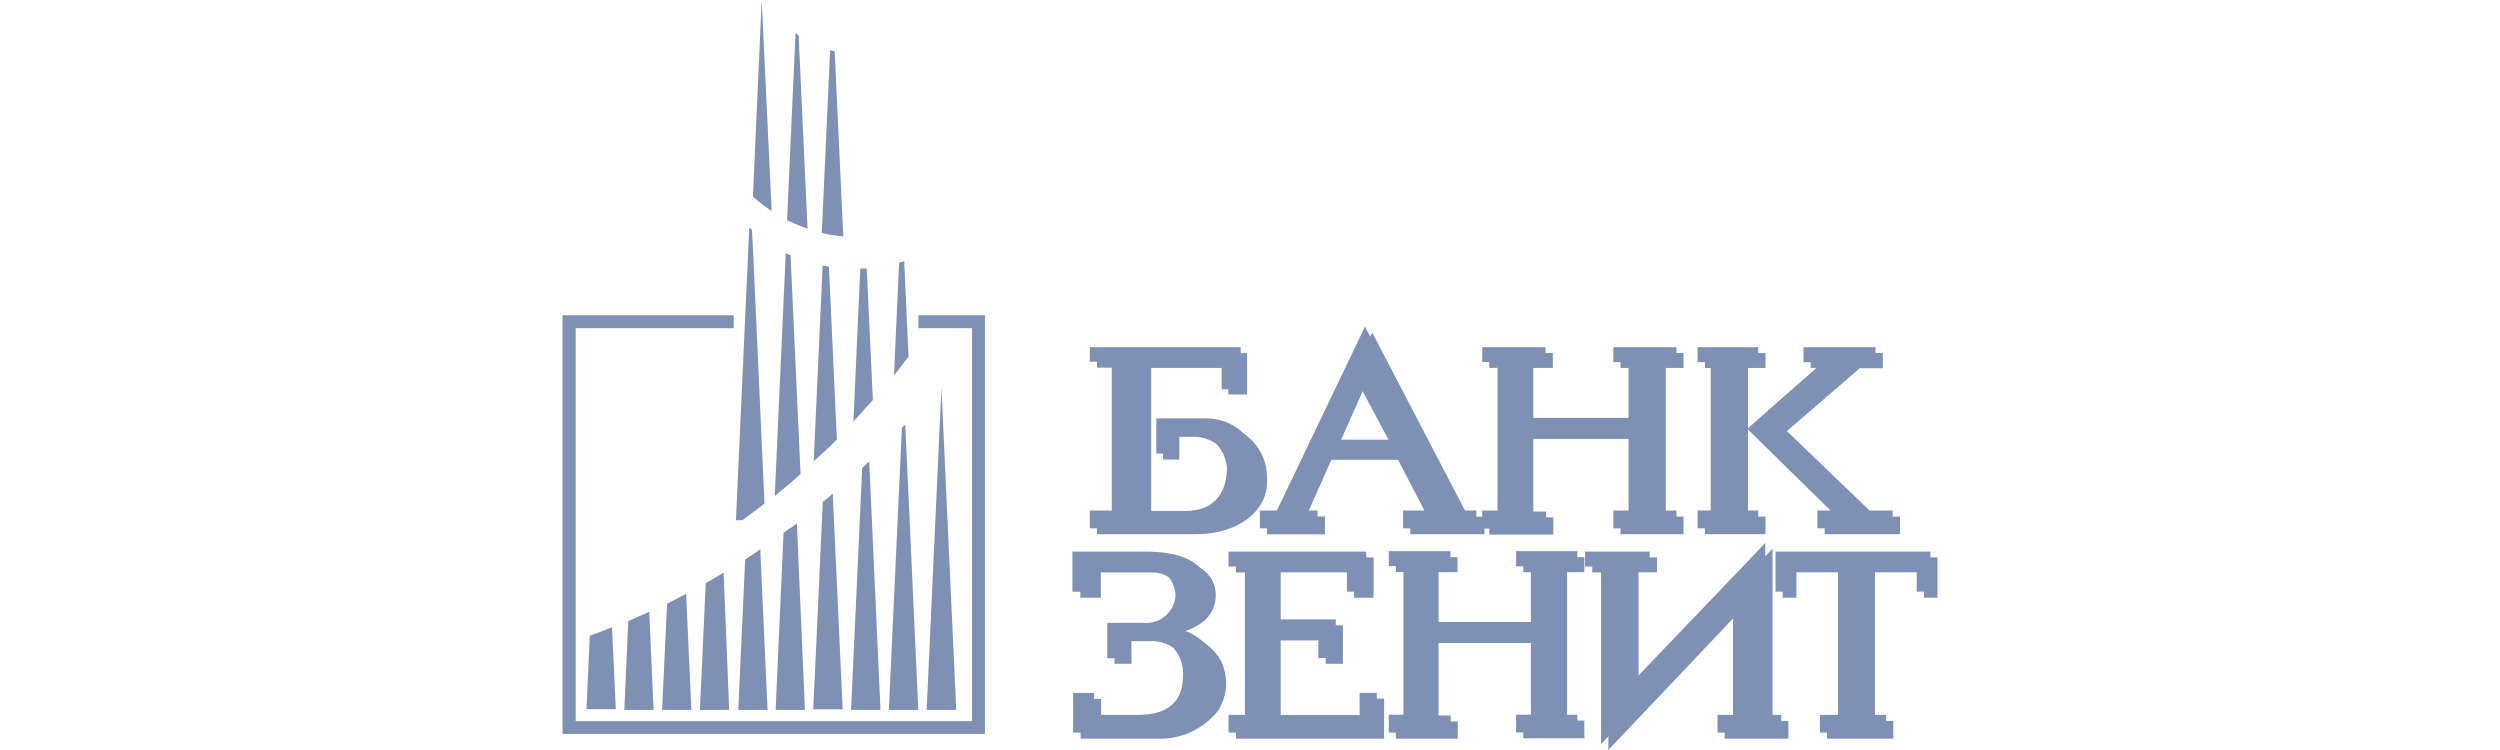 <svg width="120" height="36" viewBox="0 0 120 36" fill="none" xmlns="http://www.w3.org/2000/svg">
<path fill-rule="evenodd" clip-rule="evenodd" d="M74.558 24.831H73.602V21.069H78.516V24.797H77.785V25.64H80.808V24.797H79.957V17.662H80.808V16.945H77.785V17.662H78.516V20.345H73.602V17.662H74.537V16.945H71.485V17.662L72.223 17.648V24.797H71.485V25.661H74.558V24.831Z" fill="#7E91B4"/>
<path fill-rule="evenodd" clip-rule="evenodd" d="M84.478 20.63L84.211 20.867L84.478 21.132L85.709 22.33L88.205 24.79H87.586V25.64H91.2V24.797H90.04L85.772 20.693L89.266 17.676H90.377V16.945H86.911V17.662H87.86L85.709 19.557L84.478 20.63Z" fill="#7E91B4"/>
<path fill-rule="evenodd" clip-rule="evenodd" d="M84.746 25.64V24.797H83.902V17.662H84.746V16.945H81.835V17.662H82.468V24.797H81.835V25.64H84.746Z" fill="#7E91B4"/>
<path fill-rule="evenodd" clip-rule="evenodd" d="M60.819 25.647H63.596V24.79H62.696L63.906 22.072H67.316L68.722 24.797H67.695V25.64H71.253V24.797H70.473L65.867 15.962L65.579 16.54L61.628 24.797H60.819V25.647ZM65.481 18.554L65.579 18.756L66.985 21.397H64.243L65.509 18.554H65.481Z" fill="#7E91B4"/>
<path fill-rule="evenodd" clip-rule="evenodd" d="M85.568 26.754V28.691H86.229V27.472H88.57V34.607H87.692V35.457H90.877V34.607H89.998V27.472H92.353V28.691H93V26.754H85.568Z" fill="#7E91B4"/>
<path fill-rule="evenodd" clip-rule="evenodd" d="M73.116 27.465H73.819V30.14H69.052V27.465H69.959V26.747H66.999V27.465L67.716 27.444V34.586H66.999V35.456H69.974V34.627H69.052V30.865H73.819V34.586H73.116V35.436H76.048V34.586H75.219V27.465H76.048V26.747H73.116V27.465Z" fill="#7E91B4"/>
<path fill-rule="evenodd" clip-rule="evenodd" d="M60.819 23.236C60.819 23.187 60.819 23.145 60.819 23.096C60.823 23.036 60.823 22.976 60.819 22.915C60.819 22.576 60.751 22.241 60.619 21.928C60.486 21.616 60.292 21.332 60.048 21.095C59.804 20.857 59.514 20.671 59.196 20.545C58.879 20.42 58.539 20.359 58.197 20.365H55.827V22.058H56.608V20.965H57.311C57.795 20.971 58.259 21.155 58.615 21.48C58.97 21.805 59.192 22.25 59.237 22.727C59.237 23.738 58.787 24.817 57.247 24.817H55.258V17.662H58.956V18.937H59.863V16.951H52.656V17.648H53.718V24.797H52.656V25.64H57.416C59.23 25.64 60.728 24.713 60.819 23.236Z" fill="#7E91B4"/>
<path fill-rule="evenodd" clip-rule="evenodd" d="M85.083 34.606V26.336L78.65 33.074V27.472H79.536V26.754H76.428V27.479H77.201V36L83.529 29.325V34.606H82.784V35.456H85.842V34.606H85.083Z" fill="#7E91B4"/>
<path fill-rule="evenodd" clip-rule="evenodd" d="M56.488 30.391C57.578 30.175 58.365 29.555 58.358 28.552C58.351 27.549 57.472 26.754 55.335 26.754H51.855V28.691H52.839V27.479H55.279C55.656 27.469 56.023 27.604 56.302 27.856C56.581 28.108 56.751 28.457 56.776 28.831C56.766 29.02 56.717 29.206 56.633 29.377C56.549 29.547 56.432 29.7 56.288 29.825C56.144 29.95 55.976 30.046 55.794 30.106C55.612 30.166 55.42 30.19 55.23 30.175H53.493V31.861H54.308V30.775H55.391C55.636 30.789 55.876 30.851 56.097 30.958C56.317 31.066 56.514 31.216 56.675 31.399C56.836 31.583 56.959 31.797 57.035 32.028C57.112 32.26 57.141 32.504 57.121 32.746C57.121 33.791 56.6 34.627 54.962 34.627H52.853V33.541H51.869V35.457H55.532C56.088 35.479 56.642 35.372 57.149 35.143C57.656 34.914 58.102 34.571 58.45 34.14C58.69 33.774 58.828 33.352 58.85 32.916C58.872 32.481 58.778 32.047 58.576 31.659C58.351 31.297 58.042 30.993 57.676 30.772C57.309 30.55 56.895 30.417 56.467 30.384L56.488 30.391Z" fill="#7E91B4"/>
<path fill-rule="evenodd" clip-rule="evenodd" d="M65.6 34.607H61.473V30.74H63.632V31.861H64.461V30.015H61.473V27.472H64.996V28.691H65.931V26.754H59.322V27.479H60.109V34.607H59.322V35.457H66.437V33.534H65.6V34.607Z" fill="#7E91B4"/>
<path fill-rule="evenodd" clip-rule="evenodd" d="M40.169 21.076L39.789 12.799H39.747L39.487 12.743L39.058 22.142L39.761 21.501C39.895 21.362 40.042 21.222 40.183 21.083L40.169 21.076Z" fill="#7E91B4"/>
<path fill-rule="evenodd" clip-rule="evenodd" d="M37.933 25.34L37.61 25.577L37.23 34.077H38.636L38.25 25.124L37.961 25.34H37.933Z" fill="#7E91B4"/>
<path fill-rule="evenodd" clip-rule="evenodd" d="M40.478 11.343L40.064 2.466L39.846 2.411L39.445 11.19C39.543 11.19 39.642 11.231 39.747 11.252C39.986 11.294 40.232 11.322 40.45 11.343H40.478Z" fill="#7E91B4"/>
<path fill-rule="evenodd" clip-rule="evenodd" d="M38.425 22.706L37.947 12.255C37.868 12.227 37.791 12.195 37.715 12.158L37.188 23.807L37.947 23.18L38.439 22.741L38.425 22.706Z" fill="#7E91B4"/>
<path fill-rule="evenodd" clip-rule="evenodd" d="M40.45 34.077L39.972 23.689L39.747 23.891L39.494 24.093L39.037 34.049H40.443L40.45 34.077Z" fill="#7E91B4"/>
<path fill-rule="evenodd" clip-rule="evenodd" d="M42.264 34.077L41.723 22.149C41.663 22.196 41.607 22.247 41.554 22.302C41.505 22.358 41.442 22.407 41.385 22.463L40.851 34.077H42.264Z" fill="#7E91B4"/>
<path fill-rule="evenodd" clip-rule="evenodd" d="M43.607 17.091L43.403 12.541L43.157 12.611L42.911 18.017C43.073 17.808 43.242 17.599 43.403 17.383C43.491 17.282 43.571 17.175 43.642 17.063L43.607 17.091Z" fill="#7E91B4"/>
<path fill-rule="evenodd" clip-rule="evenodd" d="M44.078 34.077L43.453 20.379L43.368 20.456L43.291 20.547L42.665 34.077H44.078Z" fill="#7E91B4"/>
<path fill-rule="evenodd" clip-rule="evenodd" d="M41.899 19.223L41.603 12.889H41.554C41.477 12.889 41.385 12.889 41.294 12.889L40.964 20.233C41.16 20.024 41.364 19.801 41.554 19.578C41.667 19.46 41.786 19.334 41.899 19.202V19.223Z" fill="#7E91B4"/>
<path fill-rule="evenodd" clip-rule="evenodd" d="M38.763 10.994L38.334 1.693L38.186 1.589L37.779 10.569C37.829 10.595 37.88 10.618 37.933 10.639C38.202 10.769 38.479 10.881 38.763 10.973V10.994Z" fill="#7E91B4"/>
<path fill-rule="evenodd" clip-rule="evenodd" d="M30.157 29.813L29.967 34.077H31.373L31.162 29.367L30.67 29.583C30.509 29.667 30.333 29.743 30.157 29.813Z" fill="#7E91B4"/>
<path fill-rule="evenodd" clip-rule="evenodd" d="M28.308 30.559L28.153 34.042H29.559L29.377 30.106L28.849 30.315L28.301 30.524L28.308 30.559Z" fill="#7E91B4"/>
<path fill-rule="evenodd" clip-rule="evenodd" d="M32.02 28.963L31.781 34.077H33.187L32.934 28.503C32.786 28.573 32.639 28.656 32.484 28.74C32.33 28.824 32.175 28.893 32.02 28.977V28.963Z" fill="#7E91B4"/>
<path fill-rule="evenodd" clip-rule="evenodd" d="M45.899 34.077L45.189 18.624L44.479 34.077H45.899Z" fill="#7E91B4"/>
<path fill-rule="evenodd" clip-rule="evenodd" d="M36.14 26.608L35.768 26.852L35.437 34.077H36.843L36.492 26.371L36.14 26.608Z" fill="#7E91B4"/>
<path fill-rule="evenodd" clip-rule="evenodd" d="M36.562 0L36.14 9.434C36.42 9.691 36.721 9.924 37.04 10.13L36.562 0Z" fill="#7E91B4"/>
<path fill-rule="evenodd" clip-rule="evenodd" d="M36.14 24.595L36.696 24.169L36.14 11.886L36.091 11.029C36.052 10.988 36.01 10.951 35.965 10.918L35.325 24.971H35.634C35.803 24.838 35.965 24.72 36.14 24.595Z" fill="#7E91B4"/>
<path fill-rule="evenodd" clip-rule="evenodd" d="M44.085 15.133V15.753H46.659V34.614H27.633V15.753H35.219V15.133H27V35.227H47.277V15.133H44.085Z" fill="#7E91B4"/>
<path fill-rule="evenodd" clip-rule="evenodd" d="M33.876 27.974L33.595 34.077H35.001L34.734 27.493L34.326 27.723C34.19 27.814 34.05 27.898 33.904 27.974H33.876Z" fill="#7E91B4"/>
<path fill-rule="evenodd" clip-rule="evenodd" d="M60.475 24.504V25.361H63.245V24.504H62.352L63.561 21.794H66.964L68.37 24.504H67.351V25.361H70.866V24.504H70.135L65.516 15.676L65.242 16.255L61.29 24.504H60.475ZM65.136 18.275L65.242 18.47L66.648 21.104H63.871L65.136 18.275Z" fill="#7E91B4"/>
<path fill-rule="evenodd" clip-rule="evenodd" d="M60.482 22.943V22.637C60.481 22.296 60.412 21.96 60.278 21.646C60.145 21.333 59.949 21.049 59.704 20.811C59.459 20.573 59.168 20.386 58.849 20.26C58.529 20.134 58.188 20.073 57.845 20.08H55.504V21.773H56.27V20.686H56.973C57.455 20.689 57.919 20.87 58.273 21.193C58.628 21.517 58.849 21.959 58.893 22.435C58.893 23.445 58.457 24.525 56.91 24.525H54.906V17.418H58.639V18.686H59.553V16.666H52.312V17.363H53.366V24.504H52.312V25.361H57.072C58.886 25.361 60.397 24.42 60.489 22.943H60.482Z" fill="#7E91B4"/>
<path fill-rule="evenodd" clip-rule="evenodd" d="M74.213 24.553H73.257V20.783H78.172V24.504H77.44V25.361H80.471V24.504H79.62V17.383H80.471V16.666H77.44V17.383H78.172V20.059H73.257V17.383H74.185V16.666H71.148V17.383L71.879 17.363V24.504H71.148V25.375H74.213V24.553Z" fill="#7E91B4"/>
<path fill-rule="evenodd" clip-rule="evenodd" d="M84.394 25.361V24.504H83.557V17.383H84.394V16.666H81.483V17.383H82.116V24.504H81.483V25.361H84.394Z" fill="#7E91B4"/>
<path fill-rule="evenodd" clip-rule="evenodd" d="M84.134 20.351L83.867 20.588L84.134 20.839L85.357 22.044L87.867 24.504H87.235V25.361H90.849V24.504H89.695L85.421 20.414L88.929 17.383H90.026V16.666H86.567V17.383H87.509L85.357 19.271L84.134 20.351Z" fill="#7E91B4"/>
<path fill-rule="evenodd" clip-rule="evenodd" d="M84.731 34.314V26.058L84.134 26.692L78.298 32.788V27.193H79.184V26.476H76.083V27.193H76.85V35.721L83.185 29.04V34.314H82.439V35.164H85.498V34.314H84.731Z" fill="#7E91B4"/>
<path fill-rule="evenodd" clip-rule="evenodd" d="M85.224 26.476V28.399H85.878V27.193H88.226V34.314H87.354V35.164H90.532V34.314H89.66V27.193H92.002V28.399H92.662V26.476H85.224Z" fill="#7E91B4"/>
<path fill-rule="evenodd" clip-rule="evenodd" d="M56.151 30.113C57.233 29.897 58.021 29.276 58.007 28.273C57.993 27.27 57.128 26.476 54.99 26.476H51.475V28.399H52.466V27.172H54.899C55.092 27.163 55.285 27.192 55.466 27.257C55.648 27.322 55.815 27.423 55.956 27.552C56.099 27.682 56.213 27.838 56.293 28.012C56.374 28.186 56.418 28.375 56.425 28.566C56.417 28.756 56.37 28.942 56.287 29.114C56.204 29.285 56.087 29.438 55.942 29.562C55.797 29.687 55.627 29.781 55.445 29.839C55.262 29.896 55.069 29.916 54.878 29.897H53.148V31.597H53.971V30.482H55.054C55.298 30.498 55.536 30.561 55.755 30.669C55.974 30.776 56.17 30.926 56.331 31.108C56.491 31.291 56.614 31.503 56.692 31.733C56.769 31.962 56.8 32.205 56.783 32.447C56.783 33.485 56.263 34.314 54.625 34.314H52.516V33.262H51.51V35.164H55.18C55.735 35.192 56.289 35.089 56.797 34.864C57.304 34.638 57.75 34.297 58.098 33.868C58.339 33.5 58.478 33.077 58.503 32.639C58.528 32.202 58.437 31.766 58.239 31.374C58.011 31.015 57.701 30.714 57.335 30.495C56.969 30.276 56.556 30.145 56.129 30.113H56.151Z" fill="#7E91B4"/>
<path fill-rule="evenodd" clip-rule="evenodd" d="M72.772 27.18H73.482V29.855H68.701V27.18H69.622V26.455H66.662V27.18L67.365 27.159V34.307H66.662V35.164H69.636V34.342H68.701V30.573H73.482V34.307H72.772V35.157H75.711V34.307H74.874V27.18H75.711V26.455H72.772V27.18Z" fill="#7E91B4"/>
<path fill-rule="evenodd" clip-rule="evenodd" d="M65.263 34.321H61.121V30.447H63.28V31.583H64.117V29.729H61.121V27.193H64.651V28.399H65.579V26.476H58.97V27.193H59.757V34.314H58.97V35.164H66.085V33.255H65.263V34.321Z" fill="#7E91B4"/>
</svg>
